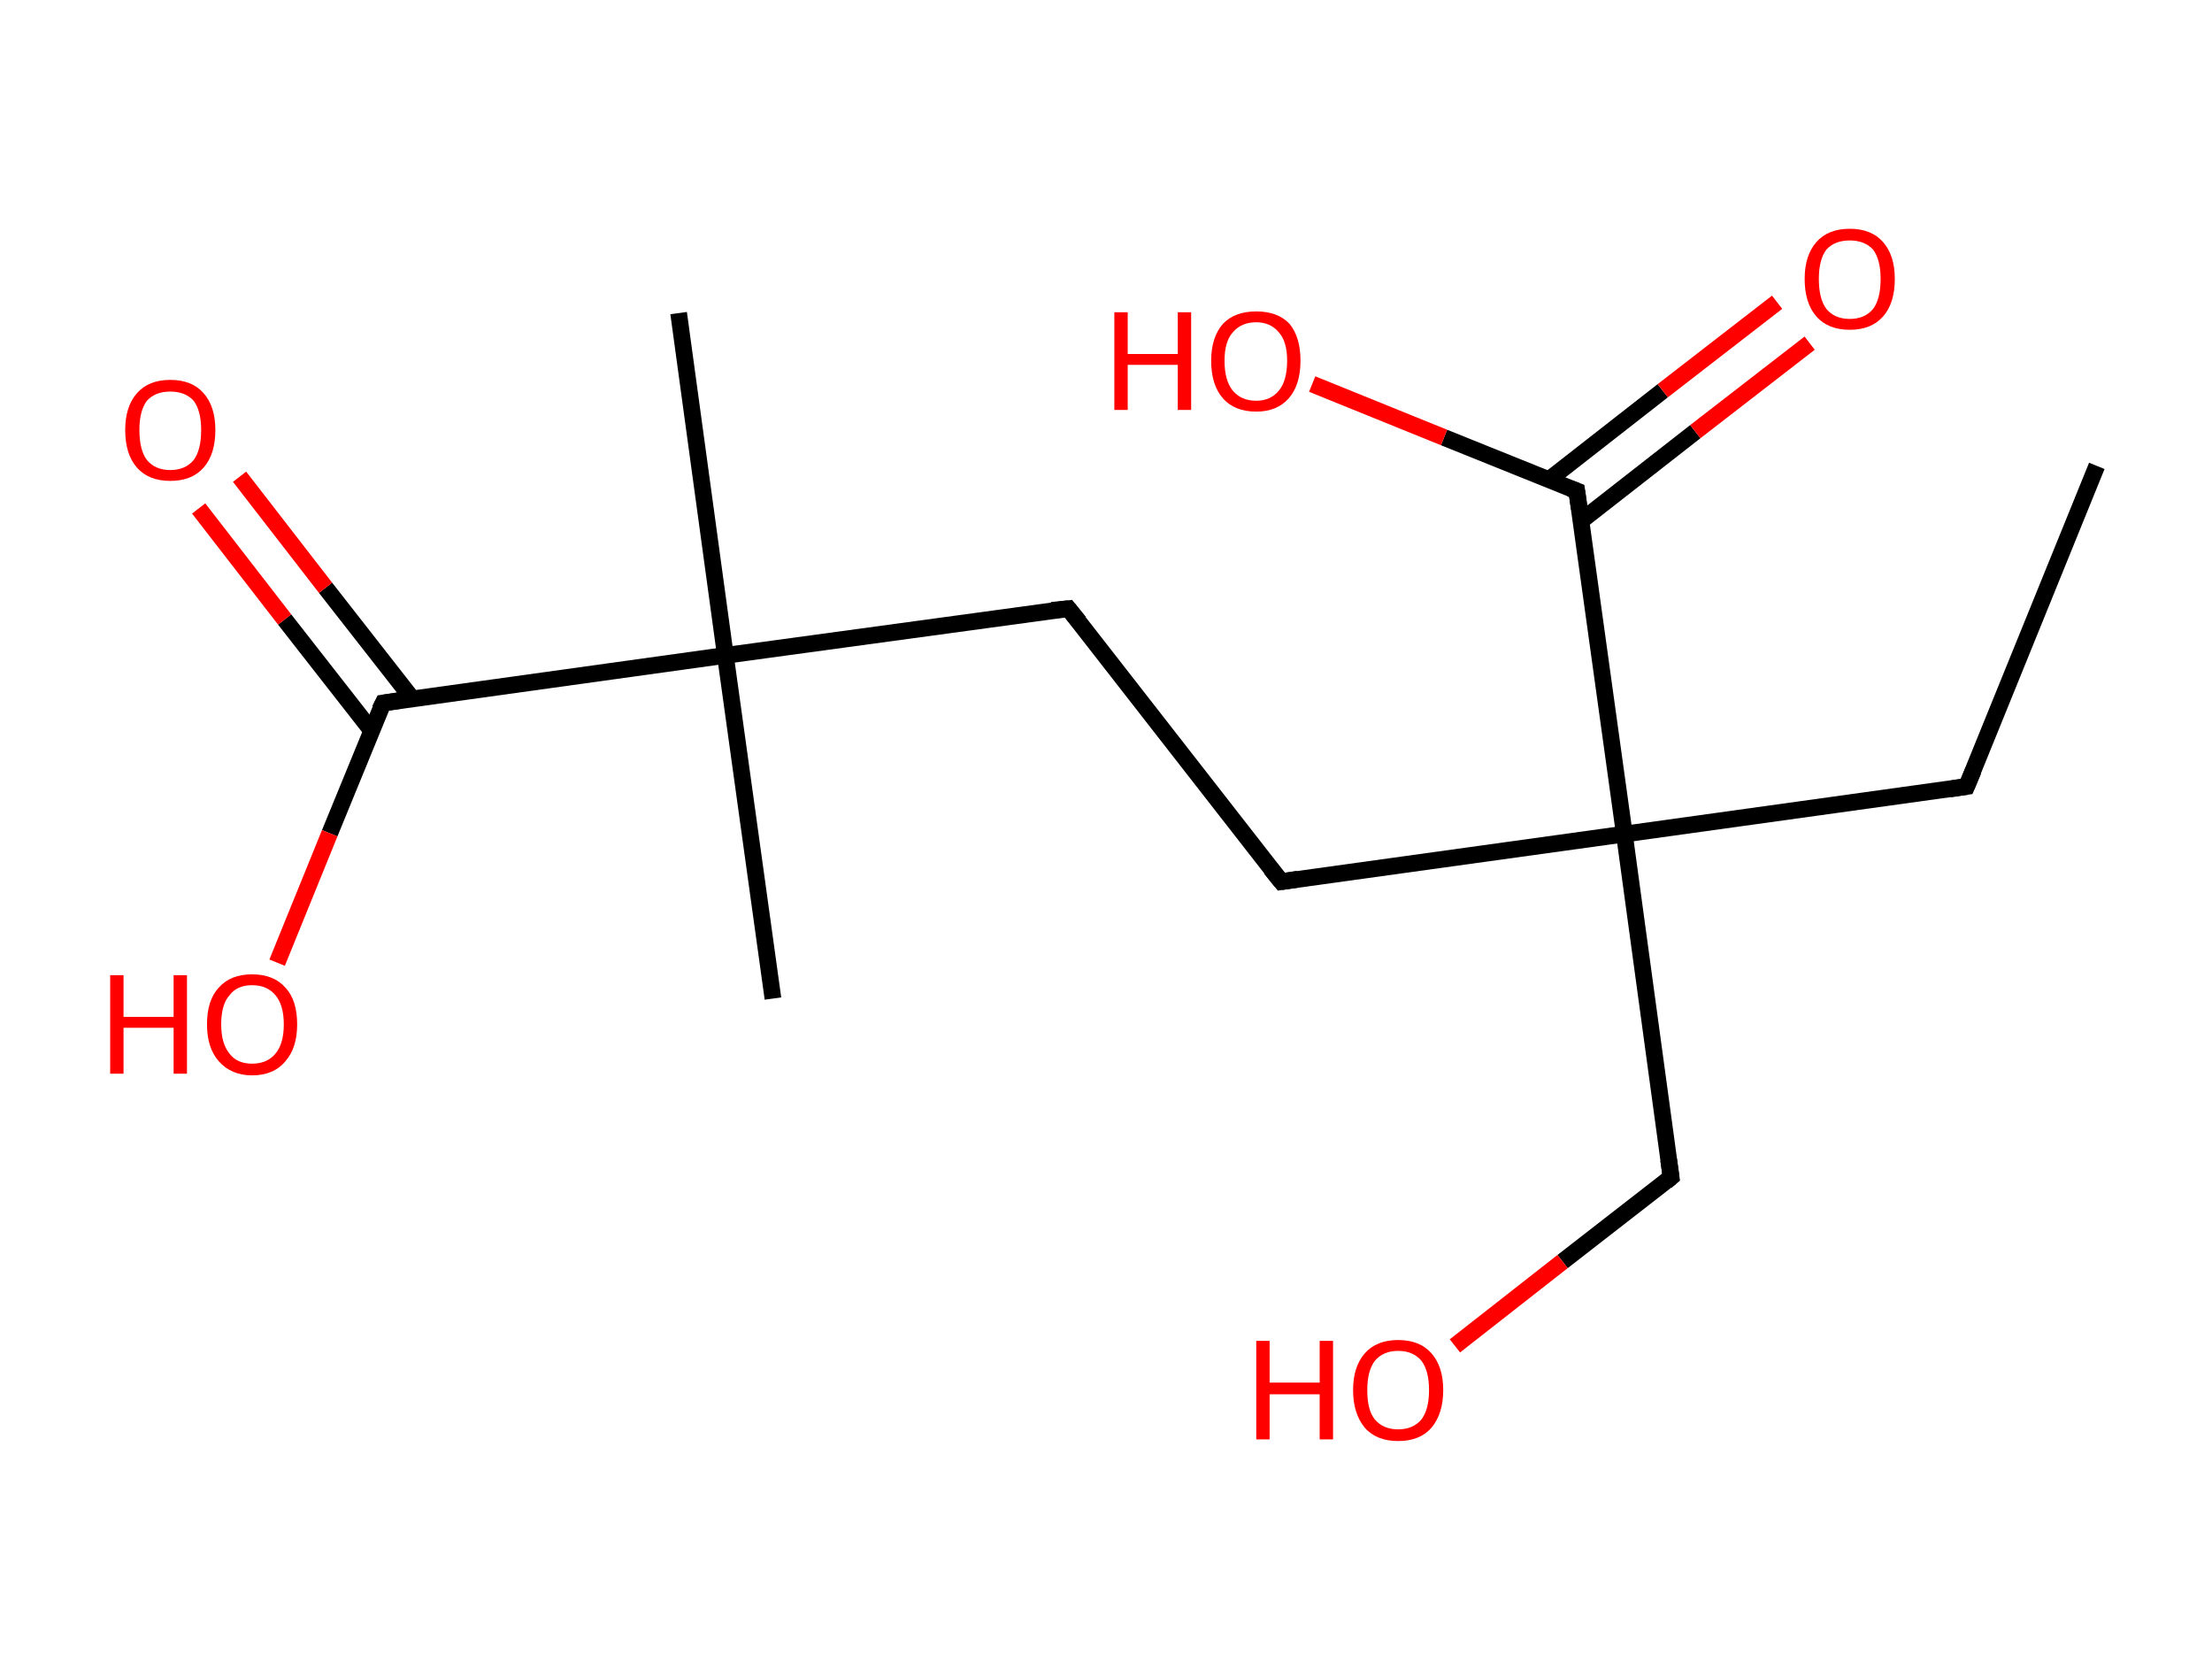 <?xml version='1.0' encoding='ASCII' standalone='yes'?>
<svg xmlns="http://www.w3.org/2000/svg" xmlns:rdkit="http://www.rdkit.org/xml" xmlns:xlink="http://www.w3.org/1999/xlink" version="1.1" baseProfile="full" xml:space="preserve" width="265px" height="200px" viewBox="0 0 265 200">
<!-- END OF HEADER -->
<rect style="opacity:1.0;fill:#FFFFFF;stroke:none" width="265.0" height="200.0" x="0.0" y="0.0"> </rect>
<path class="bond-0 atom-0 atom-1" d="M 251.2,55.8 L 235.6,94.2" style="fill:none;fill-rule:evenodd;stroke:#000000;stroke-width:2.0px;stroke-linecap:butt;stroke-linejoin:miter;stroke-opacity:1"/>
<path class="bond-1 atom-1 atom-2" d="M 235.6,94.2 L 194.6,99.9" style="fill:none;fill-rule:evenodd;stroke:#000000;stroke-width:2.0px;stroke-linecap:butt;stroke-linejoin:miter;stroke-opacity:1"/>
<path class="bond-2 atom-2 atom-3" d="M 194.6,99.9 L 200.2,141.0" style="fill:none;fill-rule:evenodd;stroke:#000000;stroke-width:2.0px;stroke-linecap:butt;stroke-linejoin:miter;stroke-opacity:1"/>
<path class="bond-3 atom-3 atom-4" d="M 200.2,141.0 L 187.2,151.1" style="fill:none;fill-rule:evenodd;stroke:#000000;stroke-width:2.0px;stroke-linecap:butt;stroke-linejoin:miter;stroke-opacity:1"/>
<path class="bond-3 atom-3 atom-4" d="M 187.2,151.1 L 174.3,161.2" style="fill:none;fill-rule:evenodd;stroke:#FF0000;stroke-width:2.0px;stroke-linecap:butt;stroke-linejoin:miter;stroke-opacity:1"/>
<path class="bond-4 atom-2 atom-5" d="M 194.6,99.9 L 153.5,105.6" style="fill:none;fill-rule:evenodd;stroke:#000000;stroke-width:2.0px;stroke-linecap:butt;stroke-linejoin:miter;stroke-opacity:1"/>
<path class="bond-5 atom-5 atom-6" d="M 153.5,105.6 L 128.0,72.9" style="fill:none;fill-rule:evenodd;stroke:#000000;stroke-width:2.0px;stroke-linecap:butt;stroke-linejoin:miter;stroke-opacity:1"/>
<path class="bond-6 atom-6 atom-7" d="M 128.0,72.9 L 86.9,78.5" style="fill:none;fill-rule:evenodd;stroke:#000000;stroke-width:2.0px;stroke-linecap:butt;stroke-linejoin:miter;stroke-opacity:1"/>
<path class="bond-7 atom-7 atom-8" d="M 86.9,78.5 L 92.6,119.6" style="fill:none;fill-rule:evenodd;stroke:#000000;stroke-width:2.0px;stroke-linecap:butt;stroke-linejoin:miter;stroke-opacity:1"/>
<path class="bond-8 atom-7 atom-9" d="M 86.9,78.5 L 81.3,37.5" style="fill:none;fill-rule:evenodd;stroke:#000000;stroke-width:2.0px;stroke-linecap:butt;stroke-linejoin:miter;stroke-opacity:1"/>
<path class="bond-9 atom-7 atom-10" d="M 86.9,78.5 L 45.9,84.2" style="fill:none;fill-rule:evenodd;stroke:#000000;stroke-width:2.0px;stroke-linecap:butt;stroke-linejoin:miter;stroke-opacity:1"/>
<path class="bond-10 atom-10 atom-11" d="M 49.4,83.7 L 39.0,70.4" style="fill:none;fill-rule:evenodd;stroke:#000000;stroke-width:2.0px;stroke-linecap:butt;stroke-linejoin:miter;stroke-opacity:1"/>
<path class="bond-10 atom-10 atom-11" d="M 39.0,70.4 L 28.7,57.1" style="fill:none;fill-rule:evenodd;stroke:#FF0000;stroke-width:2.0px;stroke-linecap:butt;stroke-linejoin:miter;stroke-opacity:1"/>
<path class="bond-10 atom-10 atom-11" d="M 44.5,87.5 L 34.1,74.2" style="fill:none;fill-rule:evenodd;stroke:#000000;stroke-width:2.0px;stroke-linecap:butt;stroke-linejoin:miter;stroke-opacity:1"/>
<path class="bond-10 atom-10 atom-11" d="M 34.1,74.2 L 23.8,60.9" style="fill:none;fill-rule:evenodd;stroke:#FF0000;stroke-width:2.0px;stroke-linecap:butt;stroke-linejoin:miter;stroke-opacity:1"/>
<path class="bond-11 atom-10 atom-12" d="M 45.9,84.2 L 39.5,99.8" style="fill:none;fill-rule:evenodd;stroke:#000000;stroke-width:2.0px;stroke-linecap:butt;stroke-linejoin:miter;stroke-opacity:1"/>
<path class="bond-11 atom-10 atom-12" d="M 39.5,99.8 L 33.2,115.3" style="fill:none;fill-rule:evenodd;stroke:#FF0000;stroke-width:2.0px;stroke-linecap:butt;stroke-linejoin:miter;stroke-opacity:1"/>
<path class="bond-12 atom-2 atom-13" d="M 194.6,99.9 L 188.9,58.8" style="fill:none;fill-rule:evenodd;stroke:#000000;stroke-width:2.0px;stroke-linecap:butt;stroke-linejoin:miter;stroke-opacity:1"/>
<path class="bond-13 atom-13 atom-14" d="M 189.4,62.4 L 203.1,51.7" style="fill:none;fill-rule:evenodd;stroke:#000000;stroke-width:2.0px;stroke-linecap:butt;stroke-linejoin:miter;stroke-opacity:1"/>
<path class="bond-13 atom-13 atom-14" d="M 203.1,51.7 L 216.8,41.1" style="fill:none;fill-rule:evenodd;stroke:#FF0000;stroke-width:2.0px;stroke-linecap:butt;stroke-linejoin:miter;stroke-opacity:1"/>
<path class="bond-13 atom-13 atom-14" d="M 185.5,57.5 L 199.2,46.8" style="fill:none;fill-rule:evenodd;stroke:#000000;stroke-width:2.0px;stroke-linecap:butt;stroke-linejoin:miter;stroke-opacity:1"/>
<path class="bond-13 atom-13 atom-14" d="M 199.2,46.8 L 212.9,36.2" style="fill:none;fill-rule:evenodd;stroke:#FF0000;stroke-width:2.0px;stroke-linecap:butt;stroke-linejoin:miter;stroke-opacity:1"/>
<path class="bond-14 atom-13 atom-15" d="M 188.9,58.8 L 173.0,52.4" style="fill:none;fill-rule:evenodd;stroke:#000000;stroke-width:2.0px;stroke-linecap:butt;stroke-linejoin:miter;stroke-opacity:1"/>
<path class="bond-14 atom-13 atom-15" d="M 173.0,52.4 L 157.2,46.0" style="fill:none;fill-rule:evenodd;stroke:#FF0000;stroke-width:2.0px;stroke-linecap:butt;stroke-linejoin:miter;stroke-opacity:1"/>
<path d="M 236.4,92.3 L 235.6,94.2 L 233.6,94.5" style="fill:none;stroke:#000000;stroke-width:2.0px;stroke-linecap:butt;stroke-linejoin:miter;stroke-opacity:1;"/>
<path d="M 199.9,138.9 L 200.2,141.0 L 199.6,141.5" style="fill:none;stroke:#000000;stroke-width:2.0px;stroke-linecap:butt;stroke-linejoin:miter;stroke-opacity:1;"/>
<path d="M 155.5,105.3 L 153.5,105.6 L 152.2,104.0" style="fill:none;stroke:#000000;stroke-width:2.0px;stroke-linecap:butt;stroke-linejoin:miter;stroke-opacity:1;"/>
<path d="M 129.3,74.5 L 128.0,72.9 L 126.0,73.1" style="fill:none;stroke:#000000;stroke-width:2.0px;stroke-linecap:butt;stroke-linejoin:miter;stroke-opacity:1;"/>
<path d="M 47.9,83.9 L 45.9,84.2 L 45.5,85.0" style="fill:none;stroke:#000000;stroke-width:2.0px;stroke-linecap:butt;stroke-linejoin:miter;stroke-opacity:1;"/>
<path d="M 189.2,60.9 L 188.9,58.8 L 188.1,58.5" style="fill:none;stroke:#000000;stroke-width:2.0px;stroke-linecap:butt;stroke-linejoin:miter;stroke-opacity:1;"/>
<path class="atom-4" d="M 150.5 160.6 L 152.1 160.6 L 152.1 165.6 L 158.1 165.6 L 158.1 160.6 L 159.7 160.6 L 159.7 172.4 L 158.1 172.4 L 158.1 167.0 L 152.1 167.0 L 152.1 172.4 L 150.5 172.4 L 150.5 160.6 " fill="#FF0000"/>
<path class="atom-4" d="M 162.1 166.5 Q 162.1 163.7, 163.5 162.1 Q 164.9 160.5, 167.5 160.5 Q 170.1 160.5, 171.5 162.1 Q 172.9 163.7, 172.9 166.5 Q 172.9 169.3, 171.5 171.0 Q 170.1 172.6, 167.5 172.6 Q 164.9 172.6, 163.5 171.0 Q 162.1 169.3, 162.1 166.5 M 167.5 171.2 Q 169.3 171.2, 170.3 170.0 Q 171.2 168.8, 171.2 166.5 Q 171.2 164.2, 170.3 163.0 Q 169.3 161.8, 167.5 161.8 Q 165.7 161.8, 164.7 163.0 Q 163.8 164.2, 163.8 166.5 Q 163.8 168.9, 164.7 170.0 Q 165.7 171.2, 167.5 171.2 " fill="#FF0000"/>
<path class="atom-11" d="M 15.0 51.5 Q 15.0 48.7, 16.4 47.1 Q 17.8 45.5, 20.4 45.5 Q 23.0 45.5, 24.4 47.1 Q 25.8 48.7, 25.8 51.5 Q 25.8 54.4, 24.4 56.0 Q 23.0 57.6, 20.4 57.6 Q 17.8 57.6, 16.4 56.0 Q 15.0 54.4, 15.0 51.5 M 20.4 56.3 Q 22.2 56.3, 23.2 55.1 Q 24.1 53.9, 24.1 51.5 Q 24.1 49.2, 23.2 48.0 Q 22.2 46.9, 20.4 46.9 Q 18.6 46.9, 17.6 48.0 Q 16.7 49.2, 16.7 51.5 Q 16.7 53.9, 17.6 55.1 Q 18.6 56.3, 20.4 56.3 " fill="#FF0000"/>
<path class="atom-12" d="M 13.2 116.8 L 14.8 116.8 L 14.8 121.8 L 20.8 121.8 L 20.8 116.8 L 22.4 116.8 L 22.4 128.6 L 20.8 128.6 L 20.8 123.1 L 14.8 123.1 L 14.8 128.6 L 13.2 128.6 L 13.2 116.8 " fill="#FF0000"/>
<path class="atom-12" d="M 24.8 122.7 Q 24.8 119.8, 26.2 118.3 Q 27.6 116.7, 30.2 116.7 Q 32.8 116.7, 34.2 118.3 Q 35.6 119.8, 35.6 122.7 Q 35.6 125.5, 34.2 127.1 Q 32.8 128.8, 30.2 128.8 Q 27.7 128.8, 26.2 127.1 Q 24.8 125.5, 24.8 122.7 M 30.2 127.4 Q 32.0 127.4, 33.0 126.2 Q 34.0 125.0, 34.0 122.7 Q 34.0 120.4, 33.0 119.2 Q 32.0 118.0, 30.2 118.0 Q 28.4 118.0, 27.5 119.2 Q 26.5 120.3, 26.5 122.7 Q 26.5 125.0, 27.5 126.2 Q 28.4 127.4, 30.2 127.4 " fill="#FF0000"/>
<path class="atom-14" d="M 216.2 33.4 Q 216.2 30.6, 217.6 29.0 Q 219.0 27.4, 221.6 27.4 Q 224.2 27.4, 225.6 29.0 Q 227.0 30.6, 227.0 33.4 Q 227.0 36.3, 225.6 37.9 Q 224.2 39.5, 221.6 39.5 Q 219.0 39.5, 217.6 37.9 Q 216.2 36.3, 216.2 33.4 M 221.6 38.2 Q 223.4 38.2, 224.4 37.0 Q 225.3 35.8, 225.3 33.4 Q 225.3 31.1, 224.4 29.9 Q 223.4 28.8, 221.6 28.8 Q 219.8 28.8, 218.8 29.9 Q 217.9 31.1, 217.9 33.4 Q 217.9 35.8, 218.8 37.0 Q 219.8 38.2, 221.6 38.2 " fill="#FF0000"/>
<path class="atom-15" d="M 133.5 37.4 L 135.1 37.4 L 135.1 42.4 L 141.1 42.4 L 141.1 37.4 L 142.7 37.4 L 142.7 49.1 L 141.1 49.1 L 141.1 43.7 L 135.1 43.7 L 135.1 49.1 L 133.5 49.1 L 133.5 37.4 " fill="#FF0000"/>
<path class="atom-15" d="M 145.1 43.2 Q 145.1 40.4, 146.5 38.8 Q 147.9 37.3, 150.5 37.3 Q 153.1 37.3, 154.5 38.8 Q 155.8 40.4, 155.8 43.2 Q 155.8 46.1, 154.4 47.7 Q 153.0 49.3, 150.5 49.3 Q 147.9 49.3, 146.5 47.7 Q 145.1 46.1, 145.1 43.2 M 150.5 48.0 Q 152.2 48.0, 153.2 46.8 Q 154.2 45.6, 154.2 43.2 Q 154.2 40.9, 153.2 39.8 Q 152.2 38.6, 150.5 38.6 Q 148.7 38.6, 147.7 39.8 Q 146.7 40.9, 146.7 43.2 Q 146.7 45.6, 147.7 46.8 Q 148.7 48.0, 150.5 48.0 " fill="#FF0000"/>
</svg>
